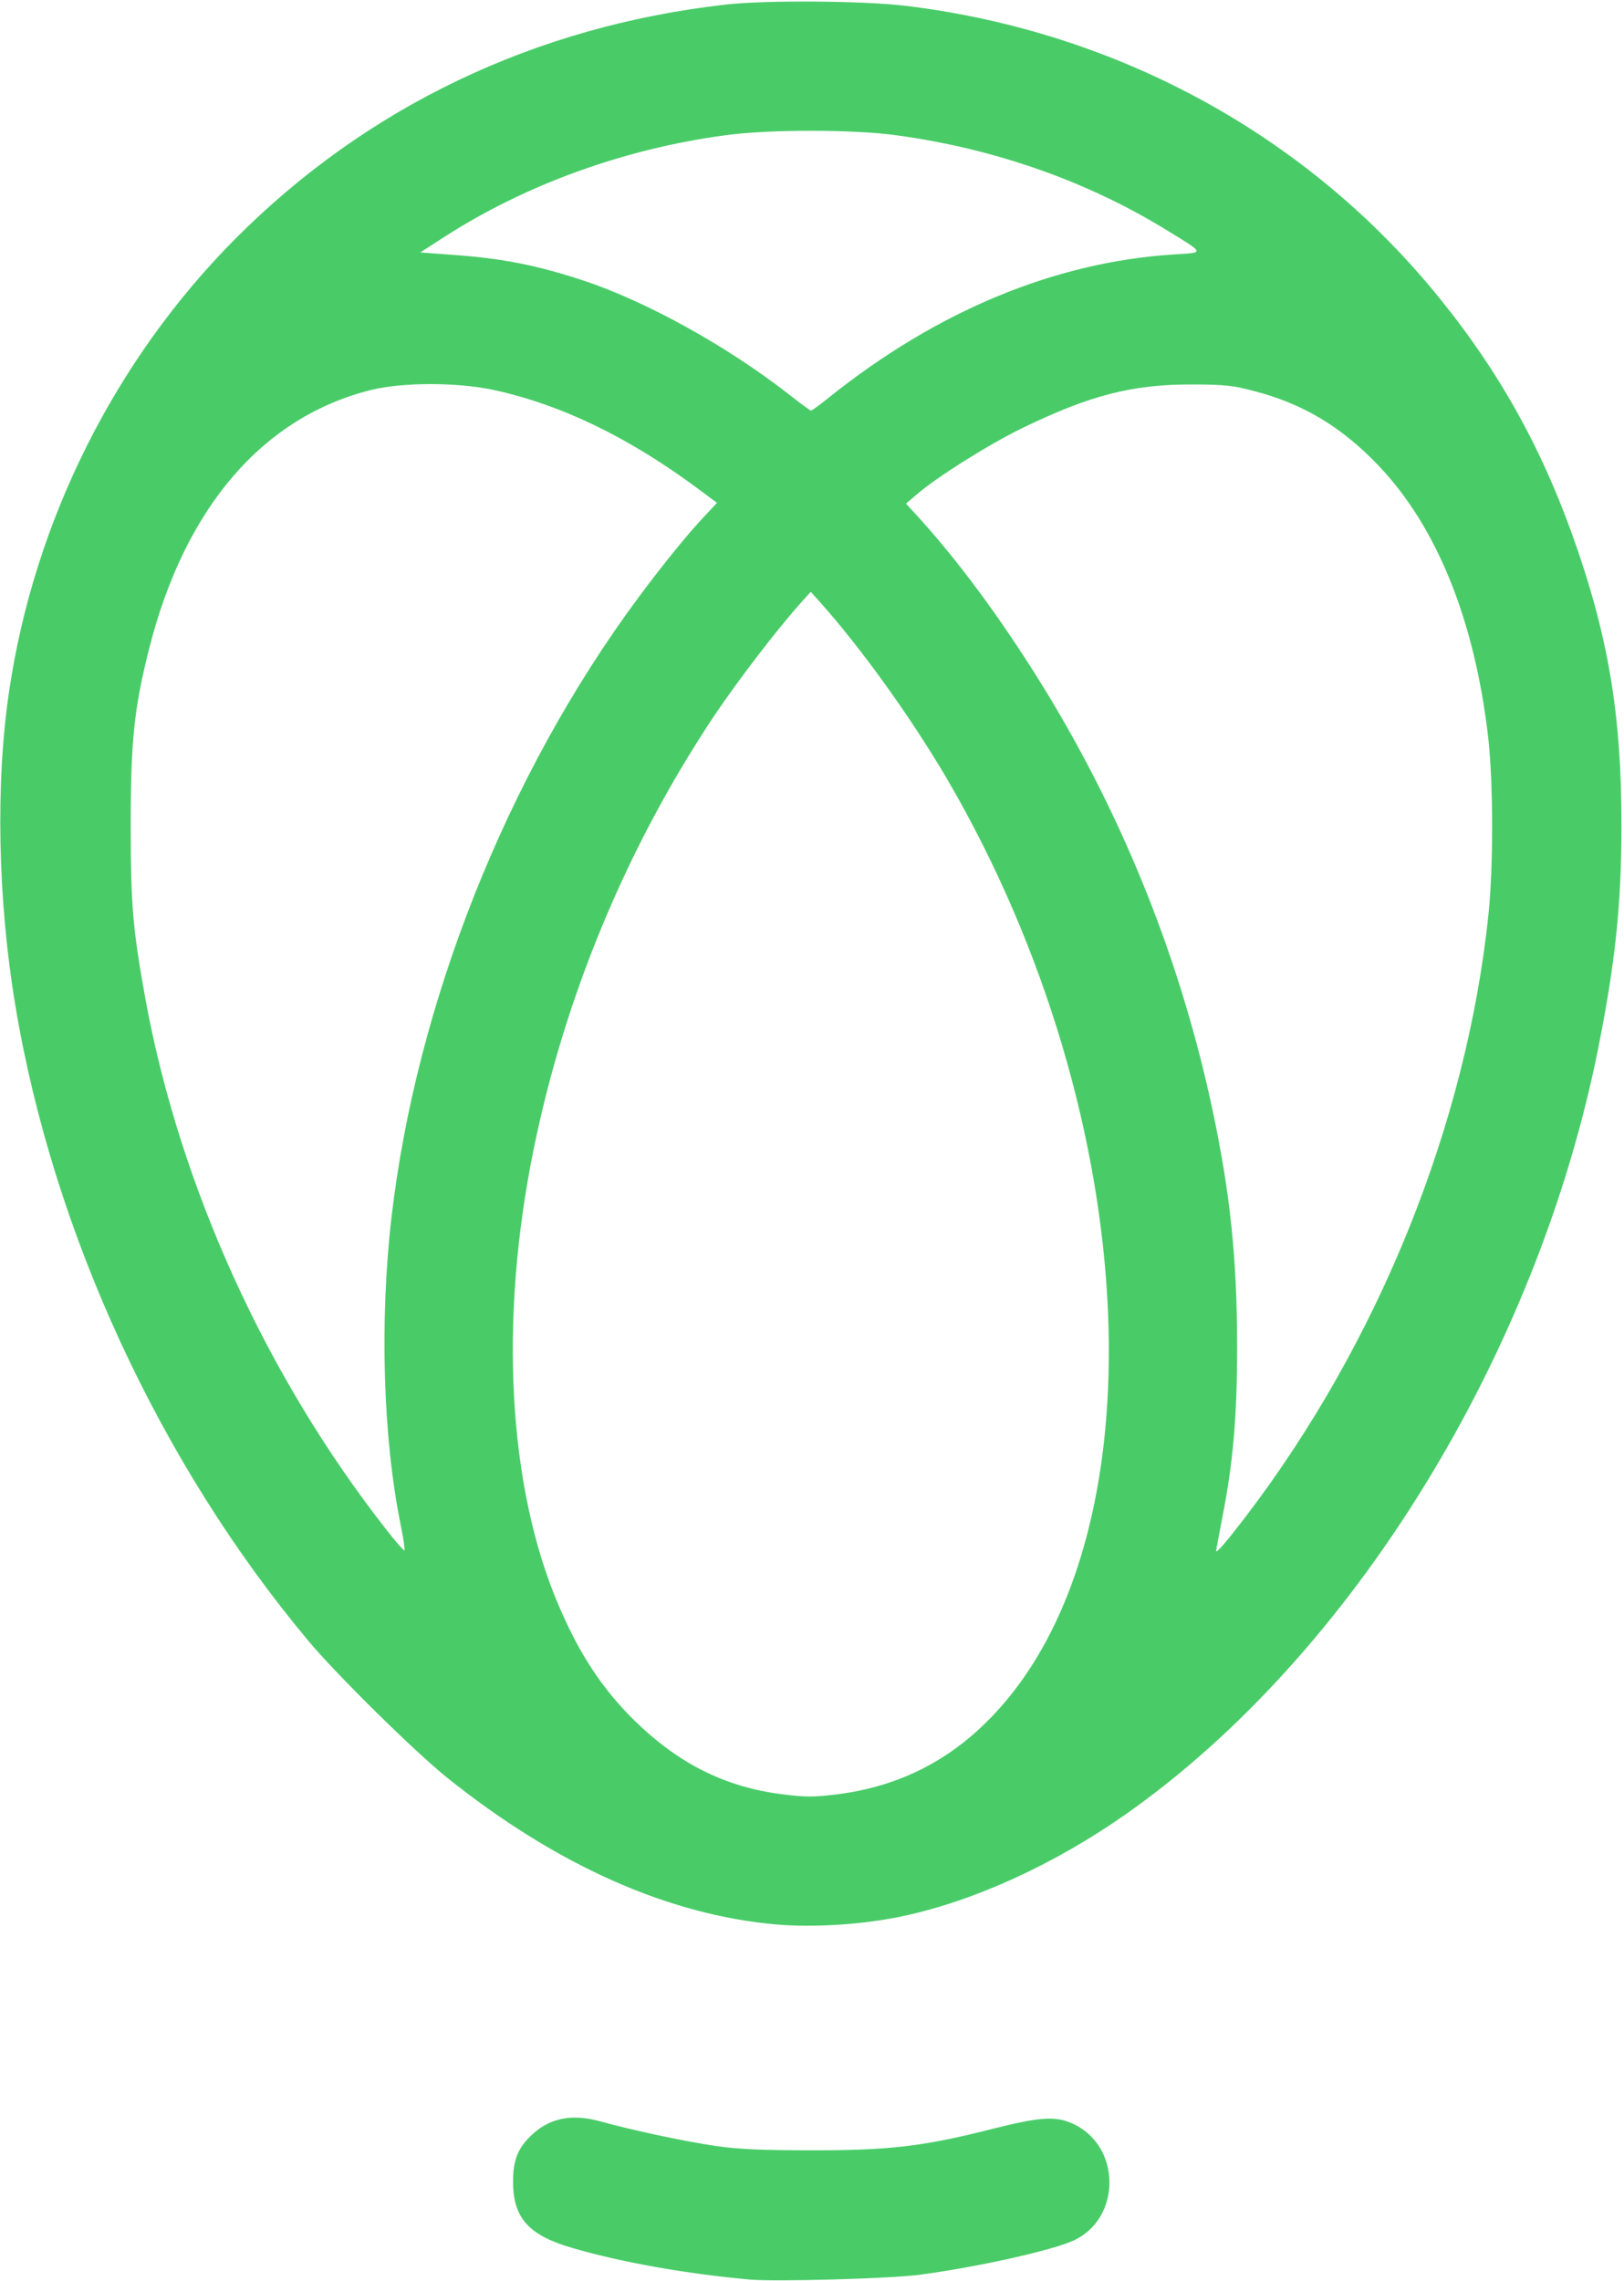 <!DOCTYPE svg PUBLIC "-//W3C//DTD SVG 20010904//EN" "http://www.w3.org/TR/2001/REC-SVG-20010904/DTD/svg10.dtd">
<svg version="1.0" xmlns="http://www.w3.org/2000/svg" width="641px" height="900px" viewBox="0 0 6410 9000" preserveAspectRatio="xMidYMid meet">
<g id="layer101" fill="#49cc68" stroke="none">
 <path d="M2960 8994 c-254 -23 -507 -68 -702 -125 -172 -50 -232 -118 -233 -259 0 -84 17 -131 68 -181 72 -72 162 -91 277 -59 126 35 329 78 455 97 92 13 182 17 385 17 307 0 438 -16 713 -86 179 -45 243 -50 309 -20 195 86 196 377 3 463 -87 39 -379 104 -605 134 -110 15 -568 28 -670 19z"/>
 <path d="M3065 7593 c-426 -37 -868 -233 -1300 -579 -125 -100 -435 -405 -547 -539 -588 -702 -1008 -1613 -1157 -2505 -70 -418 -79 -880 -25 -1243 99 -671 418 -1308 893 -1785 520 -522 1184 -839 1936 -924 161 -18 540 -15 710 5 841 102 1595 516 2113 1161 242 300 412 612 540 989 124 363 172 662 172 1082 0 311 -24 541 -91 877 -241 1212 -972 2398 -1864 3025 -282 198 -595 341 -876 402 -157 34 -355 47 -504 34z m235 -513 c236 -29 434 -125 599 -291 695 -695 623 -2372 -160 -3714 -140 -239 -339 -517 -503 -700 l-36 -40 -36 40 c-98 109 -256 316 -349 455 -343 517 -586 1102 -709 1706 -137 674 -101 1331 99 1798 83 195 175 333 302 457 174 169 355 259 578 288 99 12 120 12 215 1z m-1719 -1066 c-69 -340 -83 -802 -36 -1209 98 -847 456 -1747 973 -2445 97 -131 205 -264 269 -330 l43 -46 -82 -61 c-274 -202 -538 -328 -802 -385 -143 -30 -355 -30 -479 0 -429 106 -737 464 -878 1020 -60 238 -73 365 -73 697 0 319 8 410 59 692 136 736 475 1482 949 2087 37 48 70 85 72 83 3 -3 -4 -49 -15 -103z m3338 -33 c524 -688 870 -1547 956 -2373 20 -193 19 -524 -1 -698 -53 -461 -202 -831 -433 -1073 -145 -152 -296 -243 -487 -293 -85 -23 -120 -27 -249 -27 -236 -1 -404 43 -670 172 -137 67 -340 195 -419 264 l-40 34 45 49 c135 148 276 333 414 544 359 547 613 1155 750 1795 71 333 98 594 98 940 0 273 -16 459 -59 675 -13 69 -24 127 -24 129 0 12 41 -36 119 -138z m-1648 -4412 c427 -342 892 -535 1361 -565 125 -8 128 -1 -37 -102 -310 -189 -673 -316 -1055 -368 -170 -24 -510 -24 -680 0 -399 54 -786 195 -1105 400 l-96 62 148 11 c182 14 317 41 493 99 249 82 567 258 810 447 47 37 88 67 91 67 4 0 35 -23 70 -51z"/>
 </g>

</svg>